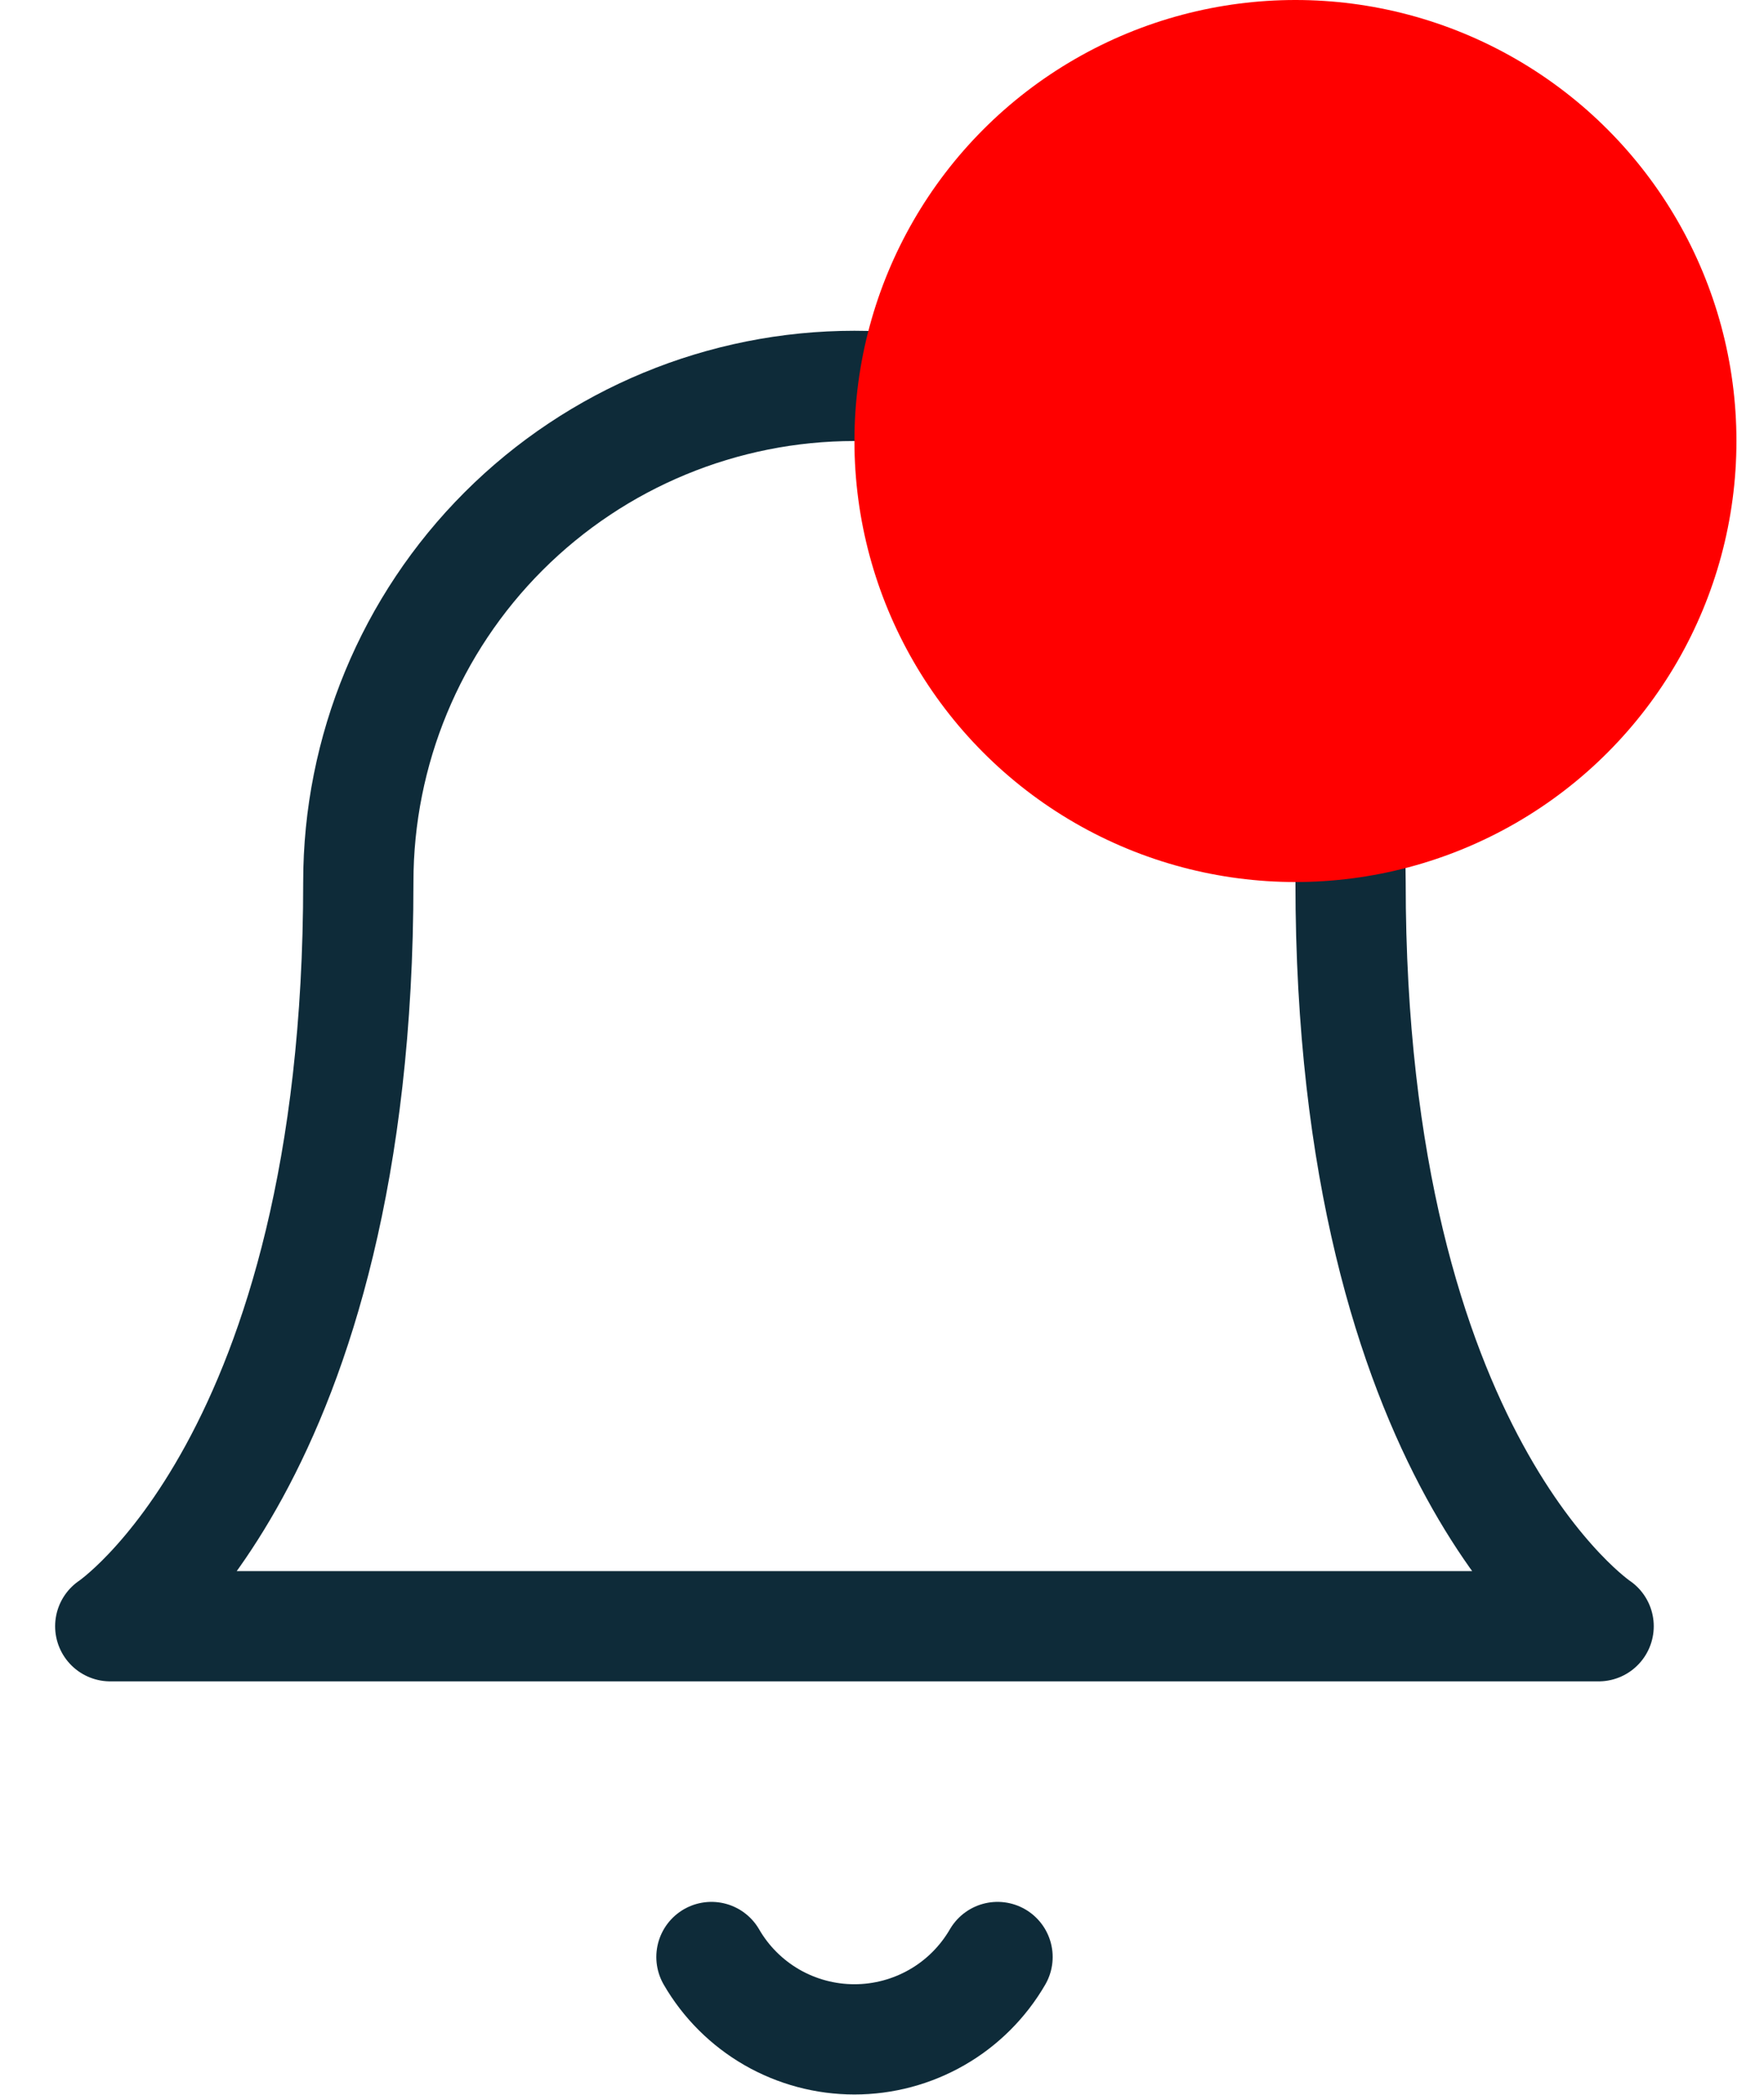 <svg width="16" height="19" viewBox="0 0 16 19" fill="none" xmlns="http://www.w3.org/2000/svg">
<path d="M12.25 8C12.25 6.807 11.776 5.662 10.932 4.818C10.088 3.974 8.943 3.5 7.75 3.5C6.557 3.5 5.412 3.974 4.568 4.818C3.724 5.662 3.25 6.807 3.25 8C3.25 13.25 1 14.75 1 14.75H14.5C14.5 14.75 12.25 13.25 12.25 8Z" stroke="#0E2B39" stroke-linecap="round" stroke-linejoin="round"/>
<path d="M9.048 17.75C8.916 17.977 8.727 18.166 8.499 18.297C8.271 18.428 8.013 18.497 7.75 18.497C7.487 18.497 7.229 18.428 7.001 18.297C6.774 18.166 6.584 17.977 6.453 17.75" stroke="#0E2B39" stroke-linecap="round" stroke-linejoin="round"/>
<circle cx="11.75" cy="4" r="4" fill="#FF0000"/>
</svg>
